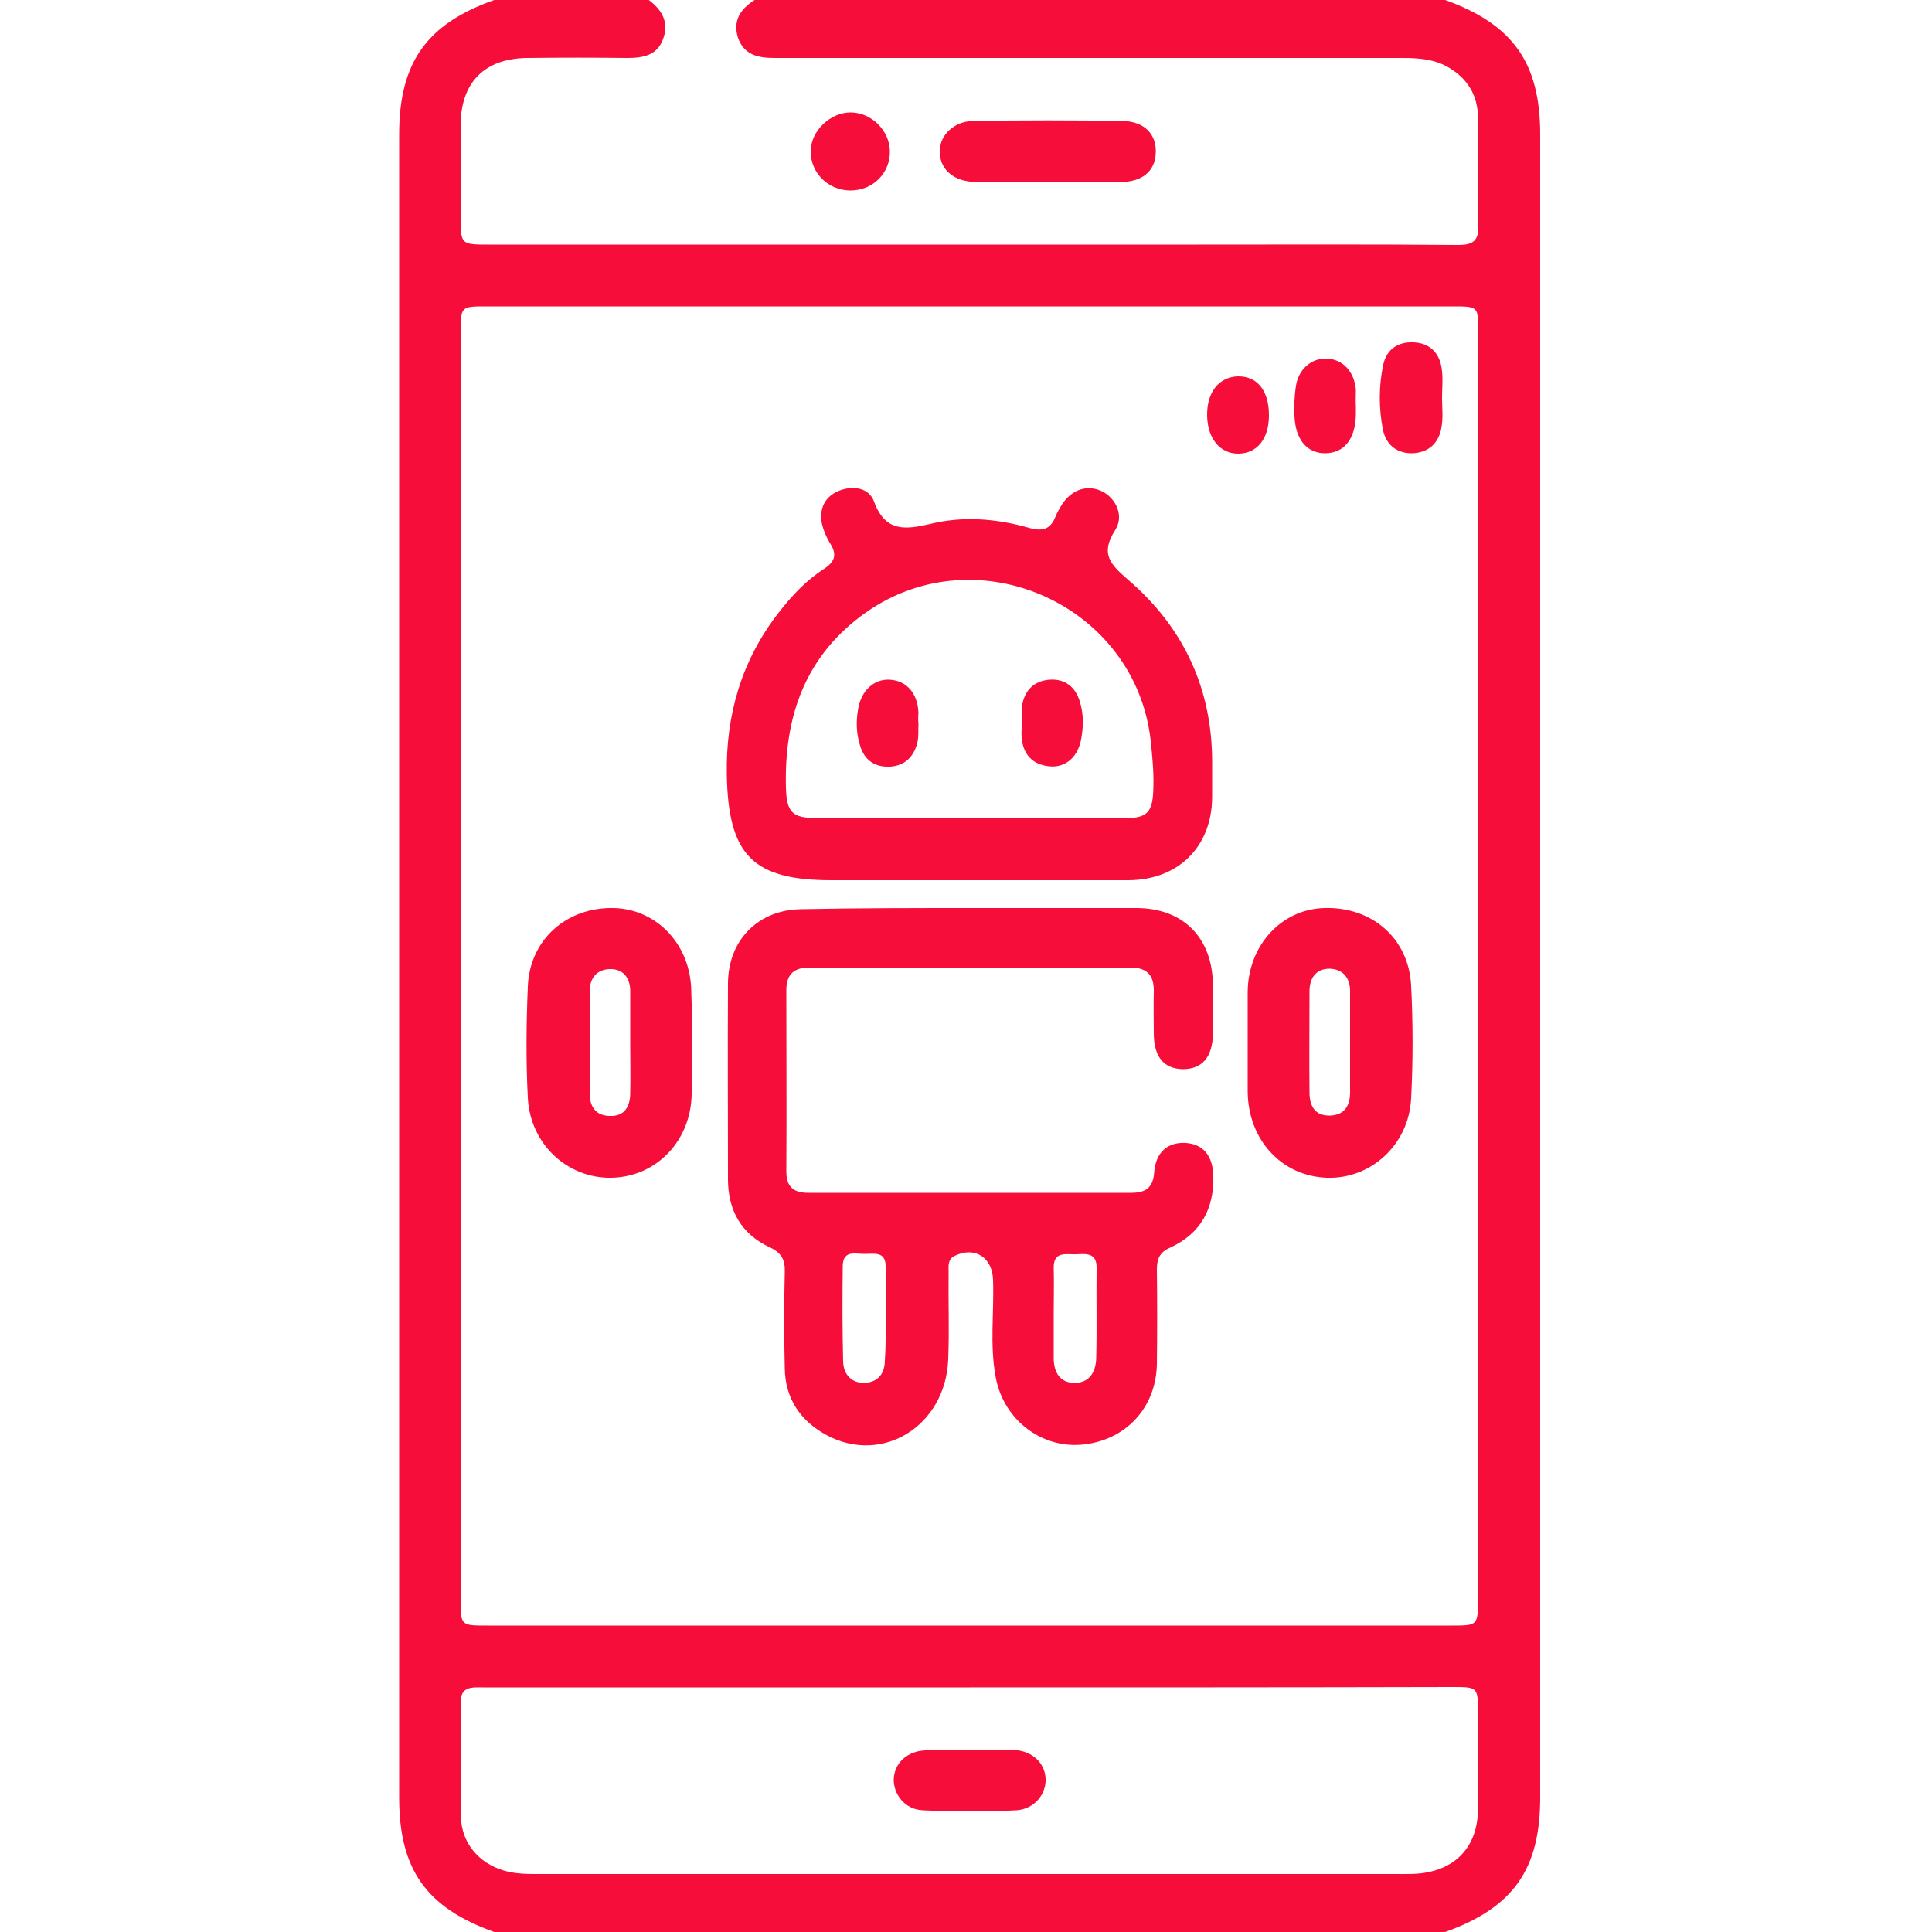 <?xml version="1.0" encoding="utf-8"?>
<!-- Generator: Adobe Illustrator 23.0.1, SVG Export Plug-In . SVG Version: 6.00 Build 0)  -->
<svg version="1.1" xmlns="http://www.w3.org/2000/svg" xmlns:xlink="http://www.w3.org/1999/xlink" x="0px" y="0px"
	 viewBox="0 0 50 50" style="enable-background:new 0 0 50 50;" xml:space="preserve">
<style type="text/css">
	.st0{clip-path:url(#SVGID_2_);}
	.st1{fill:#F70D39;}
</style>
<g id="Android_App">
	<g>
		<defs>
			<rect id="SVGID_1_" x="0" width="50" height="50"/>
		</defs>
		<clipPath id="SVGID_2_">
			<use xlink:href="#SVGID_1_"  style="overflow:visible;"/>
		</clipPath>
		<g class="st0">
			<path class="st1" d="M37.4,0c1.75,0.63,2.46,1.62,2.46,3.48c0,14.35,0,28.69,0,43.04c0,1.86-0.7,2.85-2.46,3.48
				c-8.2,0-16.41,0-24.61,0c-1.76-0.63-2.46-1.62-2.46-3.48c0-14.35,0-28.69,0-43.04c0-1.86,0.71-2.86,2.46-3.48c1.33,0,2.67,0,4,0
				c0.35,0.26,0.53,0.59,0.37,1.01c-0.15,0.42-0.51,0.49-0.92,0.49c-0.86-0.01-1.72-0.01-2.59,0c-1.11,0.01-1.72,0.63-1.73,1.73
				c0,0.78,0,1.56,0,2.34c0,0.76,0,0.76,0.74,0.76c6.12,0,12.23,0,18.35,0c2.24,0,4.49-0.01,6.73,0.01c0.37,0,0.53-0.1,0.52-0.5
				c-0.02-0.93-0.01-1.85-0.01-2.78c0-0.59-0.27-1.03-0.77-1.32c-0.36-0.21-0.77-0.24-1.18-0.24c-5.42,0-10.83,0-16.25,0
				c-0.42,0-0.79-0.07-0.95-0.52C18.96,0.54,19.16,0.23,19.53,0C25.49,0,31.45,0,37.4,0z M38.26,25.01c0-5.47,0-10.94,0-16.4
				c0-0.68,0-0.68-0.67-0.68c-8.33,0-16.66,0-25,0c-0.66,0-0.67,0-0.67,0.68c0,10.92,0,21.84,0,32.76c0,0.7,0,0.7,0.69,0.7
				c8.32,0,16.63,0,24.95,0c0.69,0,0.69,0,0.69-0.71C38.26,35.91,38.26,30.46,38.26,25.01z M25.1,43.67c-0.68,0-1.37,0-2.05,0
				c-3.51,0-7.03,0-10.54,0c-0.3,0-0.6-0.04-0.59,0.42c0.02,0.98-0.01,1.95,0.01,2.93c0.01,0.67,0.46,1.2,1.11,1.39
				c0.27,0.08,0.54,0.09,0.82,0.09c7.48,0,14.96,0,22.44,0c0.13,0,0.26,0,0.39-0.01c0.97-0.08,1.55-0.69,1.56-1.66
				c0.01-0.83,0-1.66,0-2.49c0-0.68,0-0.68-0.67-0.68C33.43,43.67,29.27,43.67,25.1,43.67z"/>
			<path class="st1" d="M27.1,4.71c-0.62,0-1.24,0.01-1.85,0c-0.55-0.01-0.9-0.3-0.93-0.74c-0.03-0.44,0.35-0.84,0.88-0.84
				c1.28-0.02,2.57-0.02,3.85,0c0.58,0.01,0.89,0.36,0.86,0.84C29.89,4.43,29.56,4.71,29,4.71C28.36,4.72,27.73,4.71,27.1,4.71z"/>
			<path class="st1" d="M22.01,4.93c-0.57,0-1.03-0.45-1.03-1.01c0-0.53,0.51-1.02,1.05-1.01c0.53,0.01,0.99,0.47,1,1
				C23.04,4.48,22.59,4.93,22.01,4.93z"/>
			<path class="st1" d="M25.11,23.5c1.43,0,2.86,0,4.3,0c1.21,0,1.97,0.77,1.98,1.99c0,0.42,0.01,0.85,0,1.27
				c-0.01,0.6-0.28,0.91-0.78,0.91c-0.49-0.01-0.75-0.32-0.75-0.93c0-0.36-0.01-0.72,0-1.07c0.01-0.43-0.17-0.63-0.61-0.63
				c-2.77,0.01-5.53,0-8.3,0c-0.4,0-0.6,0.17-0.6,0.59c0,1.56,0.01,3.12,0,4.69c0,0.4,0.19,0.55,0.57,0.55c2.78,0,5.56,0,8.35,0
				c0.37,0,0.57-0.12,0.6-0.53c0.04-0.52,0.35-0.79,0.82-0.76c0.44,0.03,0.69,0.32,0.71,0.83c0.03,0.87-0.33,1.52-1.12,1.88
				c-0.27,0.12-0.34,0.29-0.34,0.57c0.01,0.81,0.01,1.63,0,2.44c-0.02,1.15-0.83,2-1.97,2.09c-1.04,0.08-2-0.66-2.2-1.74
				c-0.16-0.84-0.04-1.69-0.07-2.53c-0.02-0.58-0.47-0.87-0.99-0.62c-0.19,0.09-0.16,0.27-0.16,0.42c-0.01,0.75,0.02,1.5-0.01,2.25
				c-0.06,1.73-1.7,2.75-3.15,1.97c-0.68-0.37-1.07-0.95-1.08-1.73c-0.02-0.83-0.02-1.66,0-2.49c0.01-0.31-0.08-0.5-0.39-0.64
				c-0.73-0.34-1.08-0.95-1.08-1.76c0-1.69-0.01-3.38,0-5.08c0.01-1.12,0.79-1.9,1.9-1.91C22.18,23.5,23.65,23.5,25.11,23.5z
				 M22.92,33.99c0-0.41,0-0.81,0-1.22c0-0.39-0.3-0.32-0.53-0.32c-0.23,0.01-0.57-0.12-0.58,0.31c-0.01,0.83-0.01,1.66,0.01,2.48
				c0.01,0.32,0.21,0.56,0.56,0.55c0.35-0.02,0.52-0.25,0.52-0.59C22.93,34.8,22.92,34.39,22.92,33.99z M27.27,33.98
				c0,0.39,0,0.78,0,1.17c0,0.35,0.15,0.63,0.52,0.64c0.4,0.01,0.57-0.28,0.58-0.64c0.02-0.78,0-1.56,0.01-2.33
				c0.01-0.41-0.28-0.37-0.53-0.36c-0.26,0.01-0.59-0.09-0.58,0.36C27.28,33.2,27.27,33.59,27.27,33.98z"/>
			<path class="st1" d="M25.08,22.78c-1.19,0-2.38,0-3.56,0c-2.05,0-2.67-0.66-2.71-2.72c-0.03-1.56,0.38-2.96,1.33-4.19
				c0.34-0.44,0.72-0.85,1.19-1.15c0.3-0.2,0.33-0.39,0.14-0.68c-0.09-0.15-0.16-0.32-0.2-0.49c-0.07-0.37,0.06-0.68,0.42-0.84
				c0.38-0.16,0.8-0.09,0.93,0.27c0.29,0.79,0.8,0.73,1.45,0.58c0.85-0.21,1.72-0.14,2.56,0.1c0.35,0.1,0.56,0.04,0.69-0.3
				c0.04-0.1,0.1-0.2,0.16-0.3c0.26-0.4,0.67-0.53,1.05-0.34c0.35,0.18,0.57,0.63,0.33,1c-0.39,0.61-0.13,0.88,0.33,1.28
				c1.45,1.24,2.19,2.84,2.18,4.76c0,0.29,0,0.59,0,0.88c-0.01,1.27-0.87,2.13-2.16,2.14C27.84,22.78,26.46,22.78,25.08,22.78z
				 M25.08,21.18c1.32,0,2.63,0,3.95,0c0.68,0,0.81-0.14,0.82-0.84c0.01-0.39-0.03-0.78-0.07-1.17c-0.39-3.51-4.48-5.35-7.37-3.32
				c-1.57,1.11-2.12,2.69-2.07,4.54c0.02,0.63,0.16,0.78,0.78,0.78C22.44,21.18,23.76,21.18,25.08,21.18z"/>
			<path class="st1" d="M32.29,26.99c0-0.44,0-0.88,0-1.32c0.01-1.2,0.87-2.14,1.98-2.17c1.23-0.04,2.19,0.78,2.25,2.01
				c0.05,0.97,0.05,1.95,0,2.92c-0.06,1.2-1.05,2.09-2.18,2.05c-1.17-0.04-2.04-0.98-2.05-2.23C32.29,27.83,32.29,27.41,32.29,26.99
				z M34.94,27.01C34.94,27.01,34.94,27.01,34.94,27.01c0-0.45,0-0.91,0-1.36c0-0.35-0.19-0.57-0.53-0.58
				c-0.35,0-0.52,0.24-0.52,0.58c0,0.88-0.01,1.75,0,2.63c0,0.35,0.15,0.61,0.55,0.59c0.36-0.02,0.5-0.26,0.5-0.6
				C34.94,27.85,34.94,27.43,34.94,27.01z"/>
			<path class="st1" d="M17.9,26.98c0,0.44,0,0.88,0,1.32c-0.01,1.21-0.9,2.15-2.06,2.18c-1.14,0.03-2.12-0.86-2.18-2.07
				c-0.05-0.96-0.04-1.92,0-2.88c0.05-1.22,1.01-2.06,2.23-2.03c1.12,0.03,1.99,0.96,2,2.16C17.91,26.1,17.9,26.54,17.9,26.98z
				 M16.31,27.01C16.31,27.01,16.31,27.01,16.31,27.01c0-0.45,0-0.91,0-1.36c0-0.34-0.18-0.58-0.53-0.57
				c-0.34,0.01-0.52,0.24-0.52,0.58c0,0.88,0,1.75,0,2.63c0,0.34,0.15,0.58,0.51,0.59c0.4,0.02,0.54-0.25,0.54-0.6
				C16.32,27.85,16.31,27.43,16.31,27.01z"/>
			<path class="st1" d="M37.32,10.3c0,0.24,0.03,0.49-0.01,0.73c-0.06,0.42-0.32,0.68-0.75,0.7c-0.41,0.01-0.69-0.22-0.77-0.61
				c-0.11-0.56-0.11-1.13,0.01-1.69c0.09-0.4,0.39-0.59,0.79-0.57c0.41,0.02,0.66,0.27,0.72,0.67C37.35,9.78,37.32,10.05,37.32,10.3
				z"/>
			<path class="st1" d="M35.09,10.53c0,0.06,0,0.13,0,0.19c-0.01,0.64-0.3,1.01-0.8,1.01c-0.47,0-0.77-0.36-0.79-0.98
				c-0.01-0.26,0-0.52,0.04-0.77c0.07-0.44,0.42-0.72,0.8-0.7c0.42,0.02,0.71,0.34,0.75,0.81C35.09,10.24,35.08,10.38,35.09,10.53
				C35.08,10.53,35.09,10.53,35.09,10.53z"/>
			<path class="st1" d="M32.84,10.75c0,0.6-0.3,0.98-0.78,0.99c-0.49,0.01-0.82-0.4-0.82-1.01c0-0.59,0.31-0.97,0.79-0.99
				C32.54,9.73,32.84,10.11,32.84,10.75z"/>
			<path class="st1" d="M25.12,45.29c0.37,0,0.75-0.01,1.12,0c0.47,0.02,0.8,0.33,0.82,0.74c0.02,0.4-0.29,0.79-0.75,0.82
				c-0.81,0.04-1.62,0.04-2.43,0c-0.46-0.02-0.76-0.41-0.75-0.81c0.02-0.41,0.34-0.72,0.82-0.74
				C24.34,45.27,24.73,45.29,25.12,45.29z"/>
			<path class="st1" d="M23.77,18.74c-0.01,0.16,0.01,0.33-0.03,0.48c-0.09,0.37-0.33,0.6-0.71,0.62c-0.39,0.02-0.66-0.17-0.77-0.54
				c-0.1-0.31-0.11-0.64-0.05-0.96c0.08-0.47,0.41-0.77,0.81-0.75c0.44,0.02,0.73,0.35,0.75,0.86
				C23.76,18.54,23.76,18.64,23.77,18.74C23.76,18.74,23.76,18.74,23.77,18.74z"/>
			<path class="st1" d="M26.45,18.71c0-0.15-0.02-0.29,0-0.44c0.06-0.4,0.31-0.65,0.71-0.68c0.4-0.03,0.68,0.19,0.79,0.58
				c0.1,0.33,0.09,0.67,0.02,1.01c-0.1,0.44-0.42,0.7-0.83,0.65c-0.43-0.05-0.66-0.31-0.7-0.74C26.43,18.97,26.44,18.84,26.45,18.71
				C26.44,18.71,26.44,18.71,26.45,18.71z"/>
		</g>
	</g>
</g>
<g id="Layer_2">
</g>
</svg>

